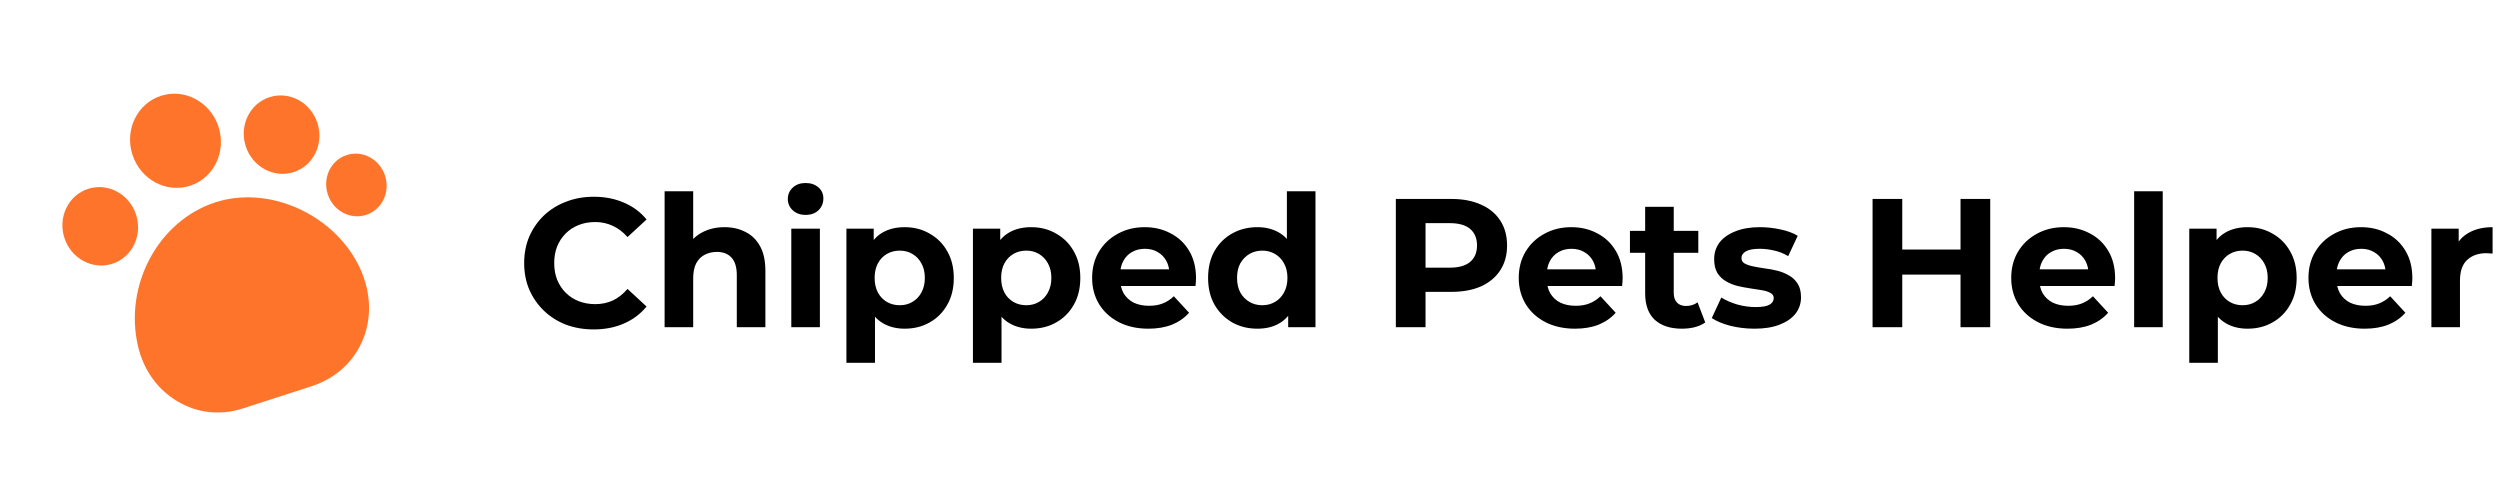 <svg width="382" height="74" viewBox="0 0 382 74" fill="none" xmlns="http://www.w3.org/2000/svg">
<path d="M90.704 50.336C89.192 50.336 87.783 50.093 86.476 49.608C85.188 49.104 84.068 48.395 83.116 47.48C82.164 46.565 81.417 45.492 80.876 44.26C80.353 43.028 80.092 41.675 80.092 40.2C80.092 38.725 80.353 37.372 80.876 36.14C81.417 34.908 82.164 33.835 83.116 32.92C84.087 32.005 85.216 31.305 86.504 30.82C87.792 30.316 89.201 30.064 90.732 30.064C92.431 30.064 93.961 30.363 95.324 30.96C96.705 31.539 97.863 32.397 98.796 33.536L95.884 36.224C95.212 35.459 94.465 34.889 93.644 34.516C92.823 34.124 91.927 33.928 90.956 33.928C90.041 33.928 89.201 34.077 88.436 34.376C87.671 34.675 87.008 35.104 86.448 35.664C85.888 36.224 85.449 36.887 85.132 37.652C84.833 38.417 84.684 39.267 84.684 40.2C84.684 41.133 84.833 41.983 85.132 42.748C85.449 43.513 85.888 44.176 86.448 44.736C87.008 45.296 87.671 45.725 88.436 46.024C89.201 46.323 90.041 46.472 90.956 46.472C91.927 46.472 92.823 46.285 93.644 45.912C94.465 45.52 95.212 44.932 95.884 44.148L98.796 46.836C97.863 47.975 96.705 48.843 95.324 49.44C93.961 50.037 92.421 50.336 90.704 50.336ZM110.707 34.712C111.902 34.712 112.966 34.955 113.899 35.44C114.851 35.907 115.598 36.635 116.139 37.624C116.68 38.595 116.951 39.845 116.951 41.376V50H112.583V42.048C112.583 40.835 112.312 39.939 111.771 39.36C111.248 38.781 110.502 38.492 109.531 38.492C108.84 38.492 108.215 38.641 107.655 38.94C107.114 39.22 106.684 39.659 106.367 40.256C106.068 40.853 105.919 41.619 105.919 42.552V50H101.551V29.224H105.919V39.108L104.939 37.848C105.48 36.84 106.255 36.065 107.263 35.524C108.271 34.983 109.419 34.712 110.707 34.712ZM120.911 50V34.936H125.279V50H120.911ZM123.095 32.836C122.292 32.836 121.639 32.603 121.135 32.136C120.631 31.669 120.379 31.091 120.379 30.4C120.379 29.709 120.631 29.131 121.135 28.664C121.639 28.197 122.292 27.964 123.095 27.964C123.897 27.964 124.551 28.188 125.055 28.636C125.559 29.065 125.811 29.625 125.811 30.316C125.811 31.044 125.559 31.651 125.055 32.136C124.569 32.603 123.916 32.836 123.095 32.836ZM138.236 50.224C136.967 50.224 135.856 49.944 134.904 49.384C133.952 48.824 133.206 47.975 132.664 46.836C132.142 45.679 131.88 44.223 131.88 42.468C131.88 40.695 132.132 39.239 132.636 38.1C133.14 36.961 133.868 36.112 134.82 35.552C135.772 34.992 136.911 34.712 138.236 34.712C139.655 34.712 140.924 35.039 142.044 35.692C143.183 36.327 144.079 37.223 144.732 38.38C145.404 39.537 145.74 40.9 145.74 42.468C145.74 44.055 145.404 45.427 144.732 46.584C144.079 47.741 143.183 48.637 142.044 49.272C140.924 49.907 139.655 50.224 138.236 50.224ZM129.332 55.432V34.936H133.504V38.016L133.42 42.496L133.7 46.948V55.432H129.332ZM137.48 46.64C138.208 46.64 138.852 46.472 139.412 46.136C139.991 45.8 140.448 45.324 140.784 44.708C141.139 44.073 141.316 43.327 141.316 42.468C141.316 41.591 141.139 40.844 140.784 40.228C140.448 39.612 139.991 39.136 139.412 38.8C138.852 38.464 138.208 38.296 137.48 38.296C136.752 38.296 136.099 38.464 135.52 38.8C134.942 39.136 134.484 39.612 134.148 40.228C133.812 40.844 133.644 41.591 133.644 42.468C133.644 43.327 133.812 44.073 134.148 44.708C134.484 45.324 134.942 45.8 135.52 46.136C136.099 46.472 136.752 46.64 137.48 46.64ZM157.568 50.224C156.299 50.224 155.188 49.944 154.236 49.384C153.284 48.824 152.538 47.975 151.996 46.836C151.474 45.679 151.212 44.223 151.212 42.468C151.212 40.695 151.464 39.239 151.968 38.1C152.472 36.961 153.2 36.112 154.152 35.552C155.104 34.992 156.243 34.712 157.568 34.712C158.987 34.712 160.256 35.039 161.376 35.692C162.515 36.327 163.411 37.223 164.064 38.38C164.736 39.537 165.072 40.9 165.072 42.468C165.072 44.055 164.736 45.427 164.064 46.584C163.411 47.741 162.515 48.637 161.376 49.272C160.256 49.907 158.987 50.224 157.568 50.224ZM148.664 55.432V34.936H152.836V38.016L152.752 42.496L153.032 46.948V55.432H148.664ZM156.812 46.64C157.54 46.64 158.184 46.472 158.744 46.136C159.323 45.8 159.78 45.324 160.116 44.708C160.471 44.073 160.648 43.327 160.648 42.468C160.648 41.591 160.471 40.844 160.116 40.228C159.78 39.612 159.323 39.136 158.744 38.8C158.184 38.464 157.54 38.296 156.812 38.296C156.084 38.296 155.431 38.464 154.852 38.8C154.274 39.136 153.816 39.612 153.48 40.228C153.144 40.844 152.976 41.591 152.976 42.468C152.976 43.327 153.144 44.073 153.48 44.708C153.816 45.324 154.274 45.8 154.852 46.136C155.431 46.472 156.084 46.64 156.812 46.64ZM175.472 50.224C173.755 50.224 172.243 49.888 170.936 49.216C169.648 48.544 168.65 47.629 167.94 46.472C167.231 45.296 166.876 43.961 166.876 42.468C166.876 40.956 167.222 39.621 167.912 38.464C168.622 37.288 169.583 36.373 170.796 35.72C172.01 35.048 173.382 34.712 174.912 34.712C176.387 34.712 177.712 35.029 178.888 35.664C180.083 36.28 181.026 37.176 181.716 38.352C182.407 39.509 182.752 40.9 182.752 42.524C182.752 42.692 182.743 42.888 182.724 43.112C182.706 43.317 182.687 43.513 182.668 43.7H170.432V41.152H180.372L178.692 41.908C178.692 41.124 178.534 40.443 178.216 39.864C177.899 39.285 177.46 38.837 176.9 38.52C176.34 38.184 175.687 38.016 174.94 38.016C174.194 38.016 173.531 38.184 172.952 38.52C172.392 38.837 171.954 39.295 171.636 39.892C171.319 40.471 171.16 41.161 171.16 41.964V42.636C171.16 43.457 171.338 44.185 171.692 44.82C172.066 45.436 172.579 45.912 173.232 46.248C173.904 46.565 174.688 46.724 175.584 46.724C176.387 46.724 177.087 46.603 177.684 46.36C178.3 46.117 178.86 45.753 179.364 45.268L181.688 47.788C180.998 48.572 180.13 49.179 179.084 49.608C178.039 50.019 176.835 50.224 175.472 50.224ZM192.129 50.224C190.71 50.224 189.431 49.907 188.293 49.272C187.154 48.619 186.249 47.713 185.577 46.556C184.923 45.399 184.597 44.036 184.597 42.468C184.597 40.881 184.923 39.509 185.577 38.352C186.249 37.195 187.154 36.299 188.293 35.664C189.431 35.029 190.71 34.712 192.129 34.712C193.398 34.712 194.509 34.992 195.461 35.552C196.413 36.112 197.15 36.961 197.673 38.1C198.195 39.239 198.457 40.695 198.457 42.468C198.457 44.223 198.205 45.679 197.701 46.836C197.197 47.975 196.469 48.824 195.517 49.384C194.583 49.944 193.454 50.224 192.129 50.224ZM192.885 46.64C193.594 46.64 194.238 46.472 194.817 46.136C195.395 45.8 195.853 45.324 196.189 44.708C196.543 44.073 196.721 43.327 196.721 42.468C196.721 41.591 196.543 40.844 196.189 40.228C195.853 39.612 195.395 39.136 194.817 38.8C194.238 38.464 193.594 38.296 192.885 38.296C192.157 38.296 191.503 38.464 190.925 38.8C190.346 39.136 189.879 39.612 189.525 40.228C189.189 40.844 189.021 41.591 189.021 42.468C189.021 43.327 189.189 44.073 189.525 44.708C189.879 45.324 190.346 45.8 190.925 46.136C191.503 46.472 192.157 46.64 192.885 46.64ZM196.833 50V46.92L196.917 42.44L196.637 37.988V29.224H201.005V50H196.833ZM213.285 50V30.4H221.769C223.524 30.4 225.036 30.689 226.305 31.268C227.574 31.828 228.554 32.64 229.245 33.704C229.936 34.768 230.281 36.037 230.281 37.512C230.281 38.968 229.936 40.228 229.245 41.292C228.554 42.356 227.574 43.177 226.305 43.756C225.036 44.316 223.524 44.596 221.769 44.596H215.805L217.821 42.552V50H213.285ZM217.821 43.056L215.805 40.9H221.517C222.917 40.9 223.962 40.601 224.653 40.004C225.344 39.407 225.689 38.576 225.689 37.512C225.689 36.429 225.344 35.589 224.653 34.992C223.962 34.395 222.917 34.096 221.517 34.096H215.805L217.821 31.94V43.056ZM240.66 50.224C238.943 50.224 237.431 49.888 236.124 49.216C234.836 48.544 233.837 47.629 233.128 46.472C232.419 45.296 232.064 43.961 232.064 42.468C232.064 40.956 232.409 39.621 233.1 38.464C233.809 37.288 234.771 36.373 235.984 35.72C237.197 35.048 238.569 34.712 240.1 34.712C241.575 34.712 242.9 35.029 244.076 35.664C245.271 36.28 246.213 37.176 246.904 38.352C247.595 39.509 247.94 40.9 247.94 42.524C247.94 42.692 247.931 42.888 247.912 43.112C247.893 43.317 247.875 43.513 247.856 43.7H235.62V41.152H245.56L243.88 41.908C243.88 41.124 243.721 40.443 243.404 39.864C243.087 39.285 242.648 38.837 242.088 38.52C241.528 38.184 240.875 38.016 240.128 38.016C239.381 38.016 238.719 38.184 238.14 38.52C237.58 38.837 237.141 39.295 236.824 39.892C236.507 40.471 236.348 41.161 236.348 41.964V42.636C236.348 43.457 236.525 44.185 236.88 44.82C237.253 45.436 237.767 45.912 238.42 46.248C239.092 46.565 239.876 46.724 240.772 46.724C241.575 46.724 242.275 46.603 242.872 46.36C243.488 46.117 244.048 45.753 244.552 45.268L246.876 47.788C246.185 48.572 245.317 49.179 244.272 49.608C243.227 50.019 242.023 50.224 240.66 50.224ZM257.008 50.224C255.235 50.224 253.853 49.776 252.864 48.88C251.875 47.965 251.38 46.612 251.38 44.82V31.604H255.748V44.764C255.748 45.399 255.916 45.893 256.252 46.248C256.588 46.584 257.045 46.752 257.624 46.752C258.315 46.752 258.903 46.565 259.388 46.192L260.564 49.272C260.116 49.589 259.575 49.832 258.94 50C258.324 50.149 257.68 50.224 257.008 50.224ZM249.056 38.632V35.272H259.5V38.632H249.056ZM268.084 50.224C266.796 50.224 265.555 50.075 264.36 49.776C263.184 49.459 262.251 49.067 261.56 48.6L263.016 45.464C263.707 45.893 264.519 46.248 265.452 46.528C266.404 46.789 267.337 46.92 268.252 46.92C269.26 46.92 269.969 46.799 270.38 46.556C270.809 46.313 271.024 45.977 271.024 45.548C271.024 45.193 270.856 44.932 270.52 44.764C270.203 44.577 269.773 44.437 269.232 44.344C268.691 44.251 268.093 44.157 267.44 44.064C266.805 43.971 266.161 43.849 265.508 43.7C264.855 43.532 264.257 43.289 263.716 42.972C263.175 42.655 262.736 42.225 262.4 41.684C262.083 41.143 261.924 40.443 261.924 39.584C261.924 38.632 262.195 37.792 262.736 37.064C263.296 36.336 264.099 35.767 265.144 35.356C266.189 34.927 267.44 34.712 268.896 34.712C269.923 34.712 270.968 34.824 272.032 35.048C273.096 35.272 273.983 35.599 274.692 36.028L273.236 39.136C272.508 38.707 271.771 38.417 271.024 38.268C270.296 38.1 269.587 38.016 268.896 38.016C267.925 38.016 267.216 38.147 266.768 38.408C266.32 38.669 266.096 39.005 266.096 39.416C266.096 39.789 266.255 40.069 266.572 40.256C266.908 40.443 267.347 40.592 267.888 40.704C268.429 40.816 269.017 40.919 269.652 41.012C270.305 41.087 270.959 41.208 271.612 41.376C272.265 41.544 272.853 41.787 273.376 42.104C273.917 42.403 274.356 42.823 274.692 43.364C275.028 43.887 275.196 44.577 275.196 45.436C275.196 46.369 274.916 47.2 274.356 47.928C273.796 48.637 272.984 49.197 271.92 49.608C270.875 50.019 269.596 50.224 268.084 50.224ZM299.569 30.4H304.105V50H299.569V30.4ZM290.665 50H286.129V30.4H290.665V50ZM299.905 41.964H290.329V38.128H299.905V41.964ZM315.91 50.224C314.193 50.224 312.681 49.888 311.374 49.216C310.086 48.544 309.087 47.629 308.378 46.472C307.669 45.296 307.314 43.961 307.314 42.468C307.314 40.956 307.659 39.621 308.35 38.464C309.059 37.288 310.021 36.373 311.234 35.72C312.447 35.048 313.819 34.712 315.35 34.712C316.825 34.712 318.15 35.029 319.326 35.664C320.521 36.28 321.463 37.176 322.154 38.352C322.845 39.509 323.19 40.9 323.19 42.524C323.19 42.692 323.181 42.888 323.162 43.112C323.143 43.317 323.125 43.513 323.106 43.7H310.87V41.152H320.81L319.13 41.908C319.13 41.124 318.971 40.443 318.654 39.864C318.337 39.285 317.898 38.837 317.338 38.52C316.778 38.184 316.125 38.016 315.378 38.016C314.631 38.016 313.969 38.184 313.39 38.52C312.83 38.837 312.391 39.295 312.074 39.892C311.757 40.471 311.598 41.161 311.598 41.964V42.636C311.598 43.457 311.775 44.185 312.13 44.82C312.503 45.436 313.017 45.912 313.67 46.248C314.342 46.565 315.126 46.724 316.022 46.724C316.825 46.724 317.525 46.603 318.122 46.36C318.738 46.117 319.298 45.753 319.802 45.268L322.126 47.788C321.435 48.572 320.567 49.179 319.522 49.608C318.477 50.019 317.273 50.224 315.91 50.224ZM326.098 50V29.224H330.466V50H326.098ZM343.424 50.224C342.155 50.224 341.044 49.944 340.092 49.384C339.14 48.824 338.393 47.975 337.852 46.836C337.329 45.679 337.068 44.223 337.068 42.468C337.068 40.695 337.32 39.239 337.824 38.1C338.328 36.961 339.056 36.112 340.008 35.552C340.96 34.992 342.099 34.712 343.424 34.712C344.843 34.712 346.112 35.039 347.232 35.692C348.371 36.327 349.267 37.223 349.92 38.38C350.592 39.537 350.928 40.9 350.928 42.468C350.928 44.055 350.592 45.427 349.92 46.584C349.267 47.741 348.371 48.637 347.232 49.272C346.112 49.907 344.843 50.224 343.424 50.224ZM334.52 55.432V34.936H338.692V38.016L338.608 42.496L338.888 46.948V55.432H334.52ZM342.668 46.64C343.396 46.64 344.04 46.472 344.6 46.136C345.179 45.8 345.636 45.324 345.972 44.708C346.327 44.073 346.504 43.327 346.504 42.468C346.504 41.591 346.327 40.844 345.972 40.228C345.636 39.612 345.179 39.136 344.6 38.8C344.04 38.464 343.396 38.296 342.668 38.296C341.94 38.296 341.287 38.464 340.708 38.8C340.129 39.136 339.672 39.612 339.336 40.228C339 40.844 338.832 41.591 338.832 42.468C338.832 43.327 339 44.073 339.336 44.708C339.672 45.324 340.129 45.8 340.708 46.136C341.287 46.472 341.94 46.64 342.668 46.64ZM361.328 50.224C359.611 50.224 358.099 49.888 356.792 49.216C355.504 48.544 354.505 47.629 353.796 46.472C353.087 45.296 352.732 43.961 352.732 42.468C352.732 40.956 353.077 39.621 353.768 38.464C354.477 37.288 355.439 36.373 356.652 35.72C357.865 35.048 359.237 34.712 360.768 34.712C362.243 34.712 363.568 35.029 364.744 35.664C365.939 36.28 366.881 37.176 367.572 38.352C368.263 39.509 368.608 40.9 368.608 42.524C368.608 42.692 368.599 42.888 368.58 43.112C368.561 43.317 368.543 43.513 368.524 43.7H356.288V41.152H366.228L364.548 41.908C364.548 41.124 364.389 40.443 364.072 39.864C363.755 39.285 363.316 38.837 362.756 38.52C362.196 38.184 361.543 38.016 360.796 38.016C360.049 38.016 359.387 38.184 358.808 38.52C358.248 38.837 357.809 39.295 357.492 39.892C357.175 40.471 357.016 41.161 357.016 41.964V42.636C357.016 43.457 357.193 44.185 357.548 44.82C357.921 45.436 358.435 45.912 359.088 46.248C359.76 46.565 360.544 46.724 361.44 46.724C362.243 46.724 362.943 46.603 363.54 46.36C364.156 46.117 364.716 45.753 365.22 45.268L367.544 47.788C366.853 48.572 365.985 49.179 364.94 49.608C363.895 50.019 362.691 50.224 361.328 50.224ZM371.516 50V34.936H375.688V39.192L375.1 37.96C375.548 36.896 376.267 36.093 377.256 35.552C378.245 34.992 379.449 34.712 380.868 34.712V38.744C380.681 38.725 380.513 38.716 380.364 38.716C380.215 38.697 380.056 38.688 379.888 38.688C378.693 38.688 377.723 39.033 376.976 39.724C376.248 40.396 375.884 41.451 375.884 42.888V50H371.516Z" fill="black"/>
<g clip-path="url(#clip0_152_52)">
<path d="M54.748 40.445C50.75 32.591 40.965 28.316 32.926 30.911C24.192 33.731 18.898 43.6 21.096 52.941C21.94 56.554 24.093 59.538 27.127 61.33C30.137 63.13 33.683 63.514 37.051 62.426L47.559 59.034C51.354 57.809 54.177 55.187 55.544 51.663C56.91 48.14 56.612 44.143 54.748 40.445Z" fill="#FF742B"/>
<path d="M29.034 28.385C32.668 27.212 34.62 23.183 33.394 19.387C32.168 15.591 28.23 13.465 24.596 14.638C20.963 15.811 19.011 19.839 20.236 23.635C21.462 27.431 25.401 29.558 29.034 28.385Z" fill="#FF742B"/>
<path d="M44.874 26.298C47.9 25.321 49.526 21.966 48.505 18.805C47.484 15.644 44.204 13.873 41.178 14.85C38.153 15.827 36.527 19.181 37.548 22.343C38.568 25.504 41.849 27.275 44.874 26.298Z" fill="#FF742B"/>
<path d="M55.935 32.837C58.353 32.056 59.653 29.375 58.837 26.849C58.021 24.322 55.4 22.907 52.981 23.688C50.563 24.468 49.264 27.149 50.08 29.676C50.895 32.202 53.517 33.618 55.935 32.837Z" fill="#FF742B"/>
<path d="M17.164 40.303C20.19 39.327 21.815 35.972 20.795 32.811C19.774 29.649 16.494 27.878 13.468 28.855C10.442 29.832 8.817 33.187 9.837 36.348C10.858 39.51 14.138 41.28 17.164 40.303Z" fill="#FF742B"/>
</g>
<defs>
<clipPath id="clip0_152_52">
<rect width="56.628" height="59.163" fill="white" transform="translate(0 17.398) rotate(-17.892)"/>
</clipPath>
</defs>
</svg>
